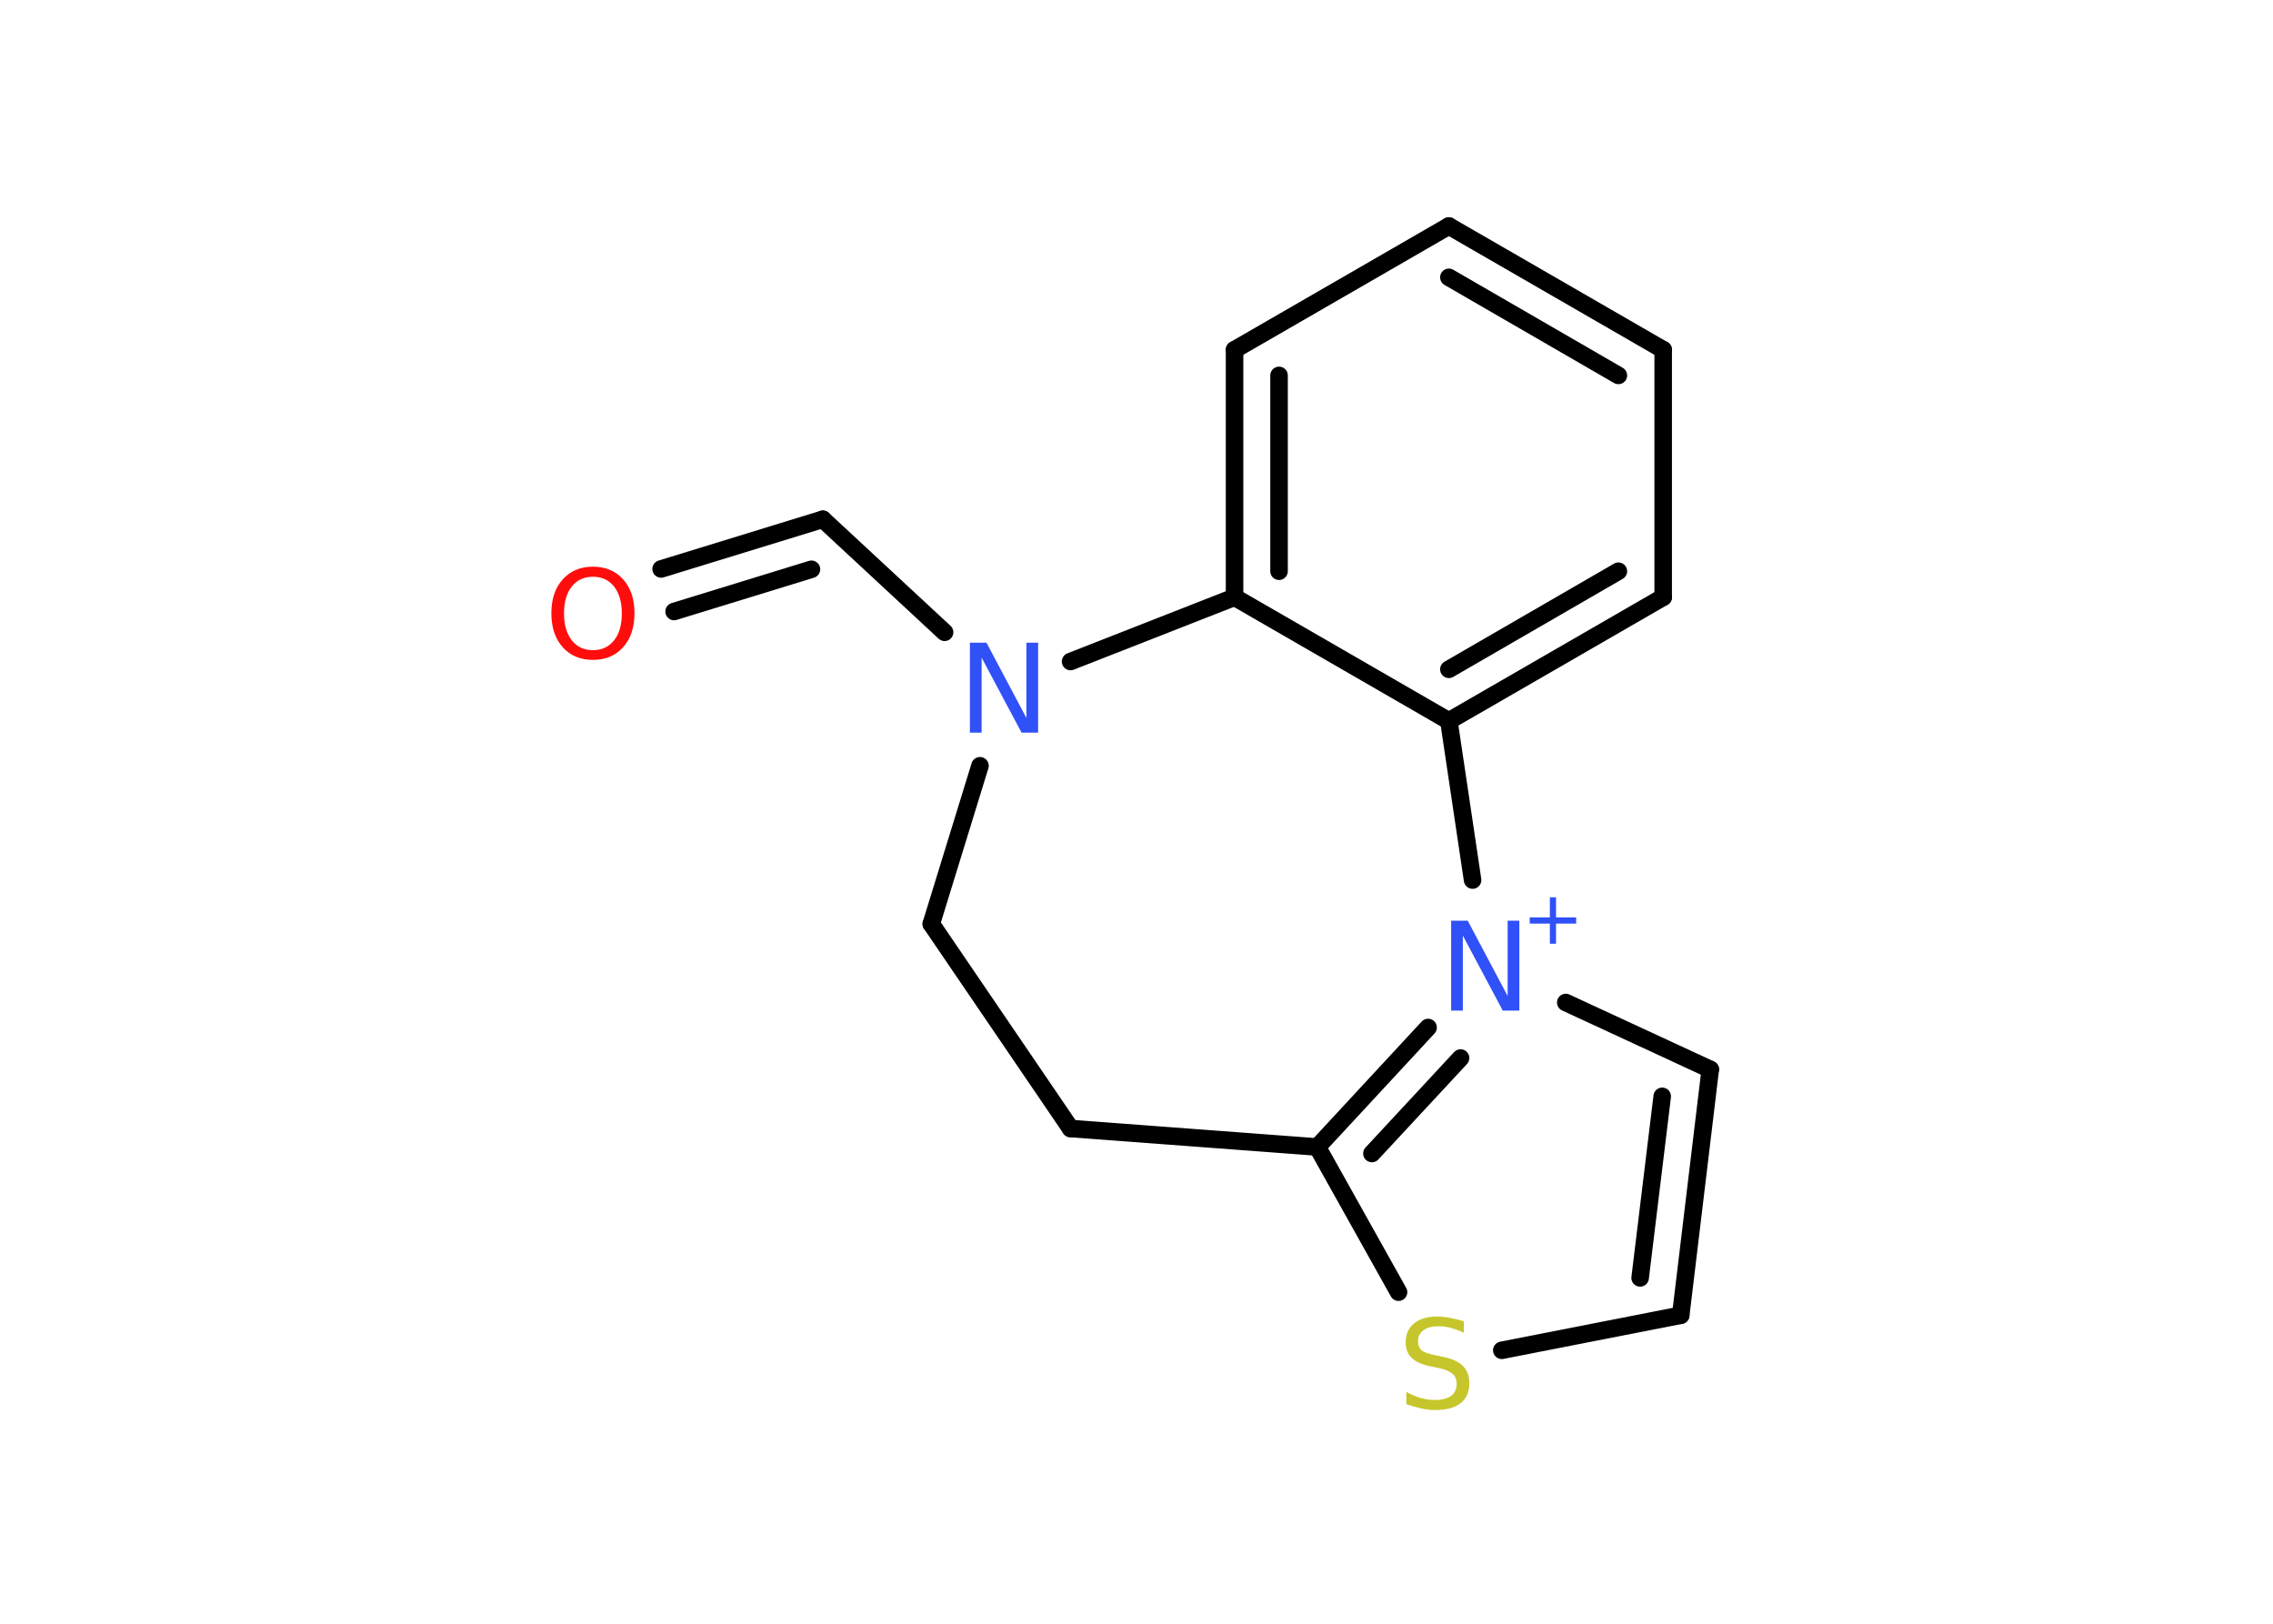 <?xml version='1.0' encoding='UTF-8'?>
<!DOCTYPE svg PUBLIC "-//W3C//DTD SVG 1.1//EN" "http://www.w3.org/Graphics/SVG/1.1/DTD/svg11.dtd">
<svg version='1.2' xmlns='http://www.w3.org/2000/svg' xmlns:xlink='http://www.w3.org/1999/xlink' width='70.0mm' height='50.0mm' viewBox='0 0 70.0 50.0'>
  <desc>Generated by the Chemistry Development Kit (http://github.com/cdk)</desc>
  <g stroke-linecap='round' stroke-linejoin='round' stroke='#000000' stroke-width='.54' fill='#3050F8'>
    <rect x='.0' y='.0' width='70.0' height='50.0' fill='#FFFFFF' stroke='none'/>
    <g id='mol1' class='mol'>
      <g id='mol1bnd1' class='bond'>
        <line x1='25.34' y1='15.99' x2='20.36' y2='17.52'/>
        <line x1='24.99' y1='17.53' x2='20.76' y2='18.83'/>
      </g>
      <line id='mol1bnd2' class='bond' x1='25.34' y1='15.99' x2='29.09' y2='19.47'/>
      <line id='mol1bnd3' class='bond' x1='30.18' y1='23.58' x2='28.68' y2='28.45'/>
      <line id='mol1bnd4' class='bond' x1='28.68' y1='28.45' x2='32.97' y2='34.75'/>
      <line id='mol1bnd5' class='bond' x1='32.97' y1='34.75' x2='40.57' y2='35.32'/>
      <line id='mol1bnd6' class='bond' x1='40.57' y1='35.32' x2='43.07' y2='39.79'/>
      <line id='mol1bnd7' class='bond' x1='46.25' y1='41.58' x2='51.76' y2='40.5'/>
      <g id='mol1bnd8' class='bond'>
        <line x1='51.76' y1='40.5' x2='52.67' y2='32.93'/>
        <line x1='50.51' y1='39.35' x2='51.19' y2='33.76'/>
      </g>
      <line id='mol1bnd9' class='bond' x1='52.67' y1='32.93' x2='48.22' y2='30.87'/>
      <g id='mol1bnd10' class='bond'>
        <line x1='43.98' y1='31.64' x2='40.57' y2='35.32'/>
        <line x1='44.98' y1='32.58' x2='42.25' y2='35.52'/>
      </g>
      <line id='mol1bnd11' class='bond' x1='45.35' y1='27.1' x2='44.62' y2='22.2'/>
      <g id='mol1bnd12' class='bond'>
        <line x1='44.62' y1='22.2' x2='51.22' y2='18.39'/>
        <line x1='44.62' y1='20.61' x2='49.84' y2='17.59'/>
      </g>
      <line id='mol1bnd13' class='bond' x1='51.22' y1='18.39' x2='51.22' y2='10.77'/>
      <g id='mol1bnd14' class='bond'>
        <line x1='51.22' y1='10.77' x2='44.62' y2='6.96'/>
        <line x1='49.84' y1='11.56' x2='44.62' y2='8.54'/>
      </g>
      <line id='mol1bnd15' class='bond' x1='44.62' y1='6.96' x2='38.02' y2='10.77'/>
      <g id='mol1bnd16' class='bond'>
        <line x1='38.02' y1='10.77' x2='38.02' y2='18.39'/>
        <line x1='39.39' y1='11.56' x2='39.39' y2='17.59'/>
      </g>
      <line id='mol1bnd17' class='bond' x1='44.62' y1='22.2' x2='38.02' y2='18.39'/>
      <line id='mol1bnd18' class='bond' x1='32.97' y1='20.37' x2='38.02' y2='18.39'/>
      <path id='mol1atm1' class='atom' d='M18.26 17.76q-.41 .0 -.65 .3q-.24 .3 -.24 .83q.0 .52 .24 .83q.24 .3 .65 .3q.41 .0 .65 -.3q.24 -.3 .24 -.83q.0 -.52 -.24 -.83q-.24 -.3 -.65 -.3zM18.26 17.45q.58 .0 .93 .39q.35 .39 .35 1.04q.0 .66 -.35 1.05q-.35 .39 -.93 .39q-.58 .0 -.93 -.39q-.35 -.39 -.35 -1.05q.0 -.65 .35 -1.04q.35 -.39 .93 -.39z' stroke='none' fill='#FF0D0D'/>
      <path id='mol1atm3' class='atom' d='M29.88 19.79h.5l1.23 2.32v-2.32h.36v2.77h-.51l-1.23 -2.31v2.31h-.36v-2.77z' stroke='none'/>
      <path id='mol1atm7' class='atom' d='M45.08 40.68v.36q-.21 -.1 -.4 -.15q-.19 -.05 -.37 -.05q-.31 .0 -.47 .12q-.17 .12 -.17 .34q.0 .18 .11 .28q.11 .09 .42 .15l.23 .05q.42 .08 .62 .28q.2 .2 .2 .54q.0 .4 -.27 .61q-.27 .21 -.79 .21q-.2 .0 -.42 -.05q-.22 -.05 -.46 -.13v-.38q.23 .13 .45 .19q.22 .06 .43 .06q.32 .0 .5 -.13q.17 -.13 .17 -.36q.0 -.21 -.13 -.32q-.13 -.11 -.41 -.17l-.23 -.05q-.42 -.08 -.61 -.26q-.19 -.18 -.19 -.49q.0 -.37 .26 -.58q.26 -.21 .71 -.21q.19 .0 .39 .04q.2 .04 .41 .1z' stroke='none' fill='#C6C62C'/>
      <g id='mol1atm10' class='atom'>
        <path d='M44.7 28.35h.5l1.23 2.32v-2.32h.36v2.77h-.51l-1.23 -2.31v2.31h-.36v-2.77z' stroke='none'/>
        <path d='M47.92 27.63v.62h.62v.19h-.62v.62h-.19v-.62h-.62v-.19h.62v-.62h.19z' stroke='none'/>
      </g>
    </g>
  </g>
</svg>
